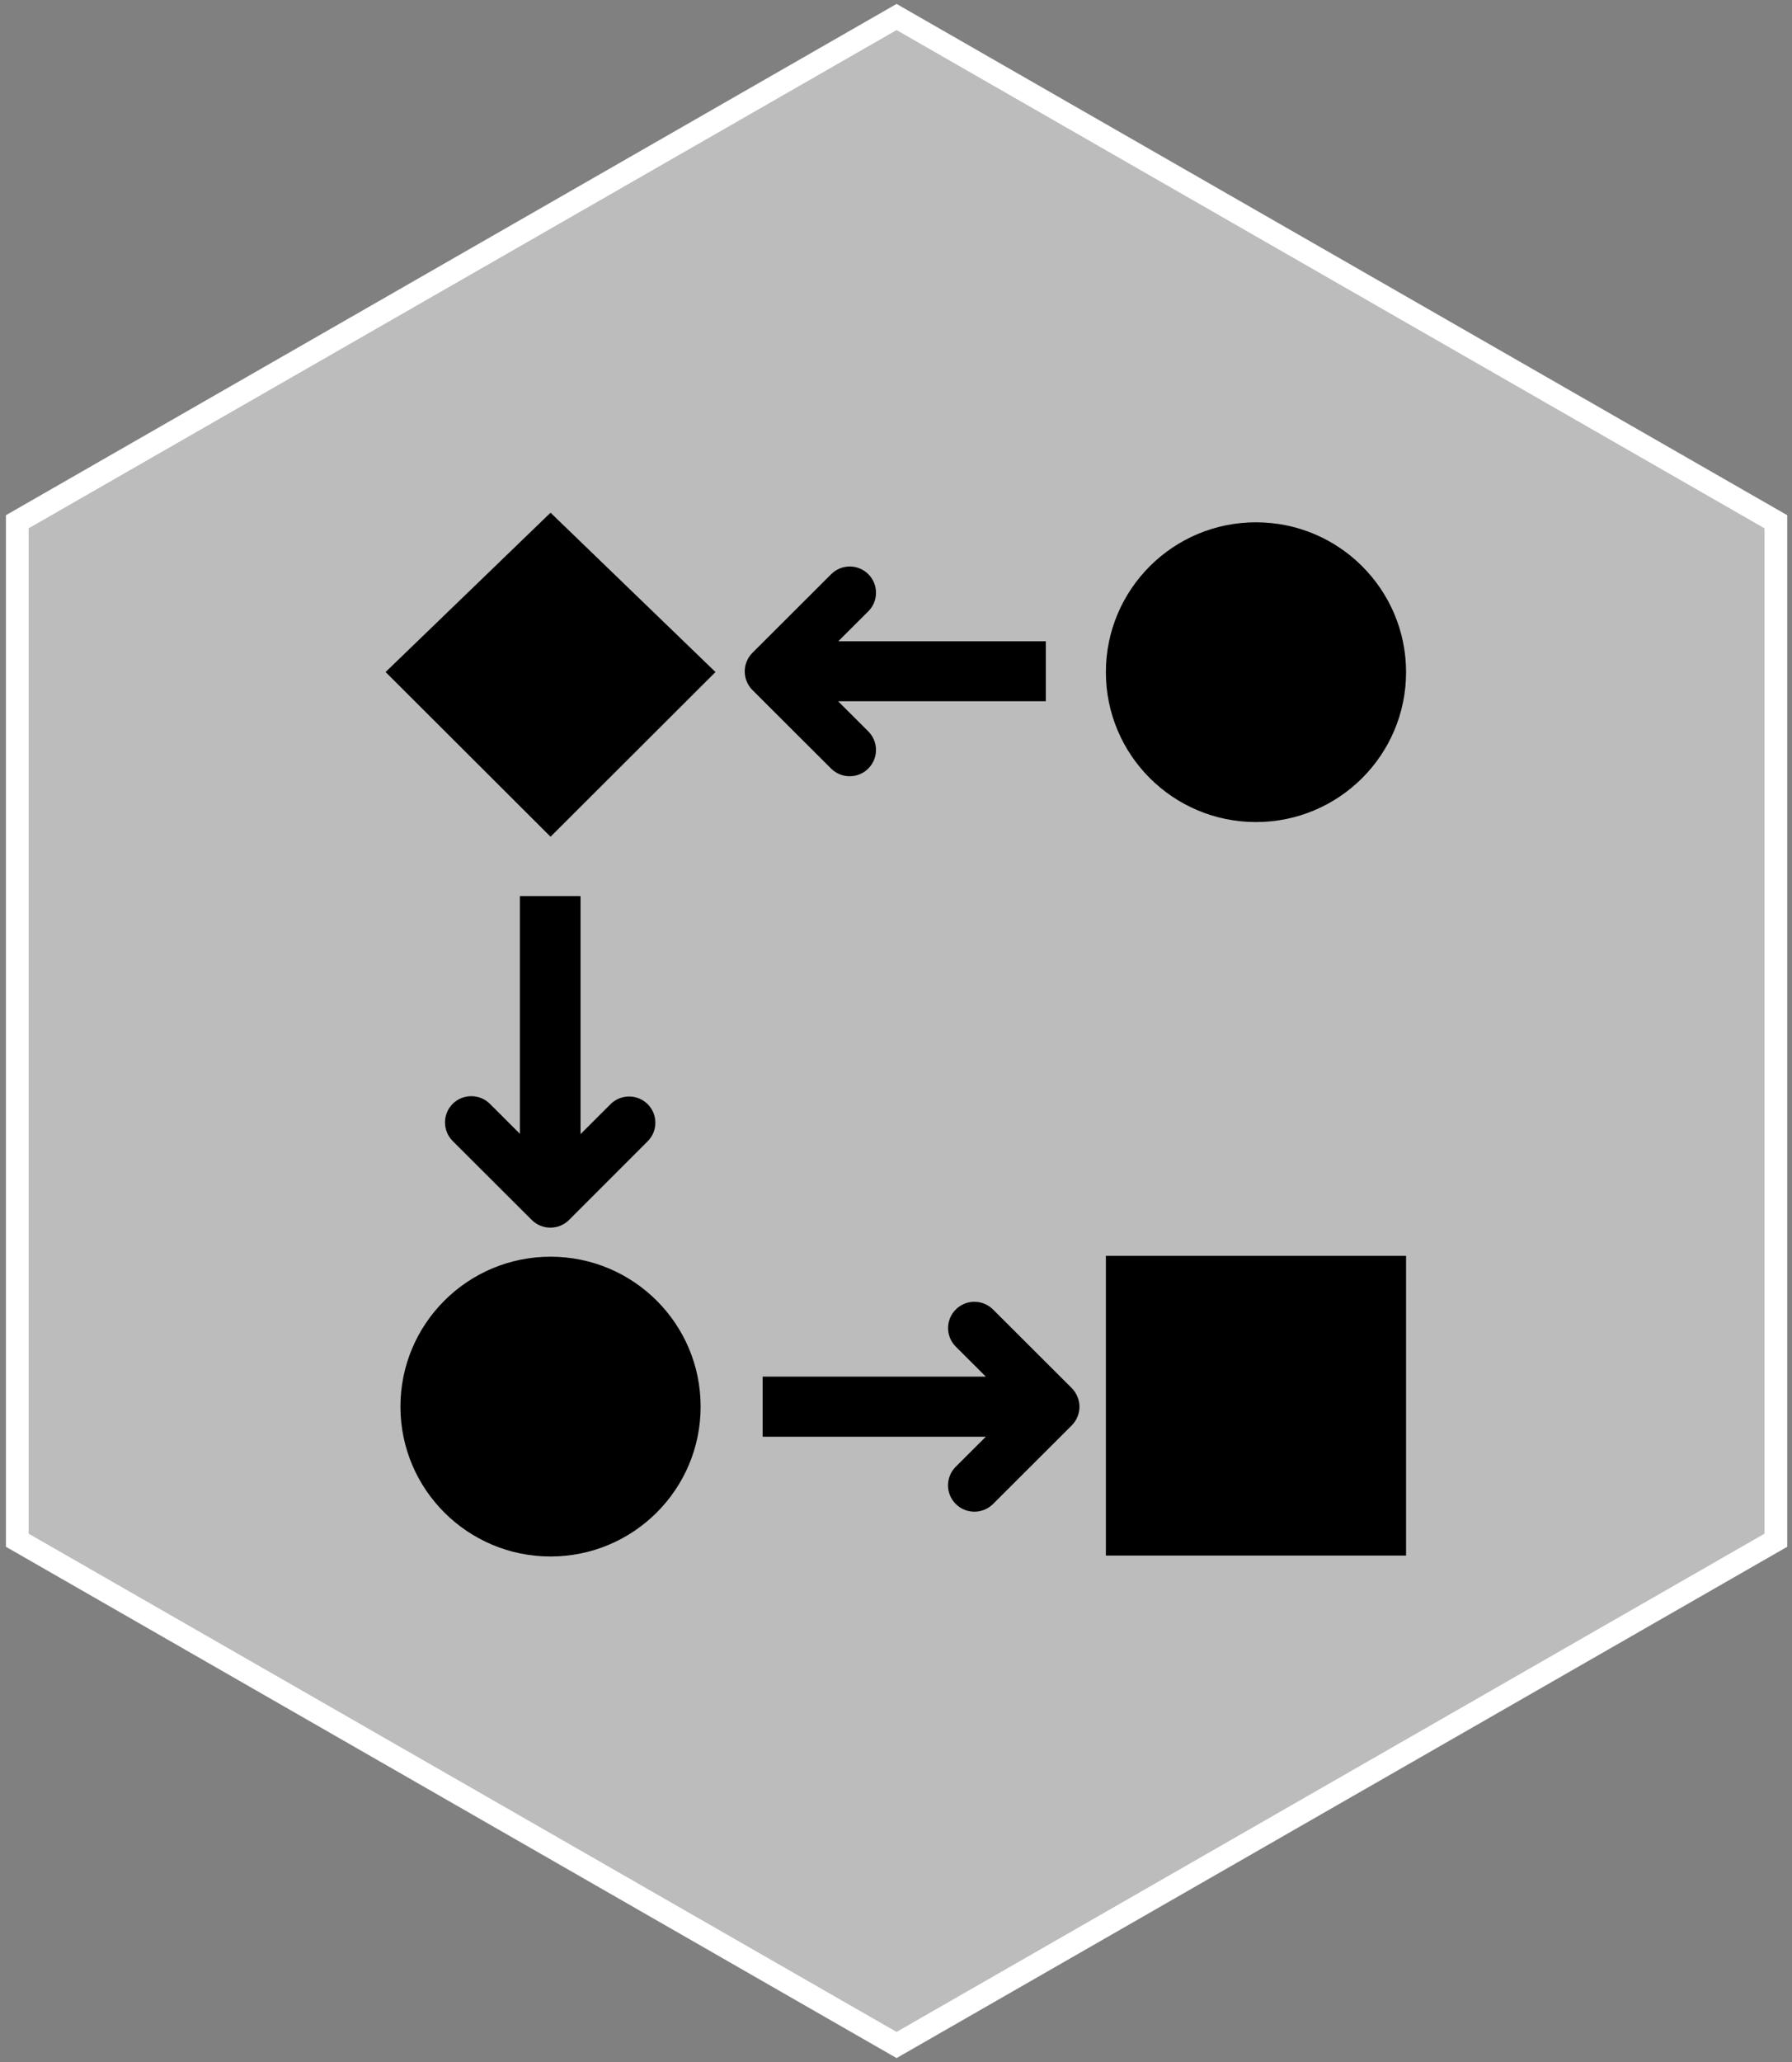 <svg width="100" height="115" xmlns="http://www.w3.org/2000/svg" xmlns:xlink="http://www.w3.org/1999/xlink" xml:space="preserve" overflow="hidden"><rect width="100%" height="100%" fill="#808080" stroke="none"/><defs><clipPath id="clip0"><rect x="310" y="153" width="100" height="115"/></clipPath><clipPath id="clip1"><rect x="319" y="170" width="82" height="81"/></clipPath><clipPath id="clip2"><rect x="319" y="170" width="82" height="81"/></clipPath><clipPath id="clip3"><rect x="319" y="170" width="82" height="81"/></clipPath></defs><g clip-path="url(#clip0)" transform="translate(-310 -153)"><path d="M90.989 277.39 42.019 249.238 42.019 192.437 90.989 164.286 139.959 192.437 139.959 249.238Z" stroke="#FFFFFF" stroke-width="1.264" stroke-miterlimit="8" fill="#BDBCBC" fill-rule="evenodd" transform="matrix(1.002 0 0 1 268.861 -10.338)"/><g clip-path="url(#clip1)"><g clip-path="url(#clip2)"><g clip-path="url(#clip3)"><path d="M67.709 61.072C67.709 65.688 63.966 69.431 59.349 69.431 54.733 69.431 50.99 65.688 50.99 61.072 50.99 56.455 54.733 52.712 59.349 52.712 63.966 52.712 67.709 56.455 67.709 61.072Z" transform="matrix(-1.002 -8.74228e-08 -8.75671e-08 1 400.19 170.376)"/><path d="M28.421 20.112C28.421 24.729 24.678 28.471 20.062 28.471 15.445 28.471 11.703 24.729 11.703 20.112 11.703 15.495 15.445 11.753 20.062 11.753 24.678 11.753 28.421 15.495 28.421 20.112Z" transform="matrix(-1.002 -8.74228e-08 -8.75671e-08 1 400.19 170.376)"/><path d="M59.349 29.29 50.163 20.104 59.349 11.218 68.536 20.104 59.349 29.29Z" transform="matrix(-1.002 -8.74228e-08 -8.75671e-08 1 400.19 170.376)"/><path d="M11.703 52.662 28.421 52.662 28.421 69.38 11.703 69.38Z" transform="matrix(-1.002 -8.74228e-08 -8.75671e-08 1 400.19 170.376)"/><path d="M47.538 59.4 35.108 59.4 36.78 57.728C37.353 57.155 37.353 56.227 36.78 55.655 36.208 55.083 35.279 55.083 34.707 55.655L30.318 60.043C30.048 60.321 29.895 60.692 29.892 61.08 29.894 61.468 30.047 61.84 30.318 62.116L34.707 66.505C35.282 67.077 36.212 67.076 36.784 66.501 37.357 65.926 37.355 64.996 36.78 64.423L35.108 62.752 47.538 62.752Z" transform="matrix(-1.002 -8.74228e-08 -8.75671e-08 1 400.19 170.376)"/><path d="M48.107 19.034 43.718 14.645C43.145 14.075 42.219 14.077 41.649 14.649 41.079 15.222 41.081 16.148 41.653 16.718L43.325 18.39 31.765 18.39 31.765 21.734 43.334 21.734 41.662 23.405C41.085 23.973 41.077 24.901 41.645 25.479 42.213 26.056 43.141 26.063 43.718 25.495L48.107 21.107C48.676 20.533 48.676 19.607 48.107 19.034Z" transform="matrix(-1.002 -8.74228e-08 -8.75671e-08 1 400.19 170.376)"/><path d="M64.8 44.186C64.226 43.617 63.3 43.617 62.727 44.186L61.055 45.858 61.055 32.601 57.678 32.601 57.678 45.875 56.006 44.203C55.434 43.633 54.507 43.635 53.937 44.207 53.367 44.779 53.369 45.706 53.941 46.276L58.321 50.664C58.895 51.234 59.821 51.234 60.394 50.664L64.783 46.276C65.365 45.709 65.376 44.777 64.809 44.195 64.806 44.192 64.803 44.189 64.8 44.186Z" transform="matrix(-1.002 -8.74228e-08 -8.75671e-08 1 400.19 170.376)"/></g></g></g></g></svg>